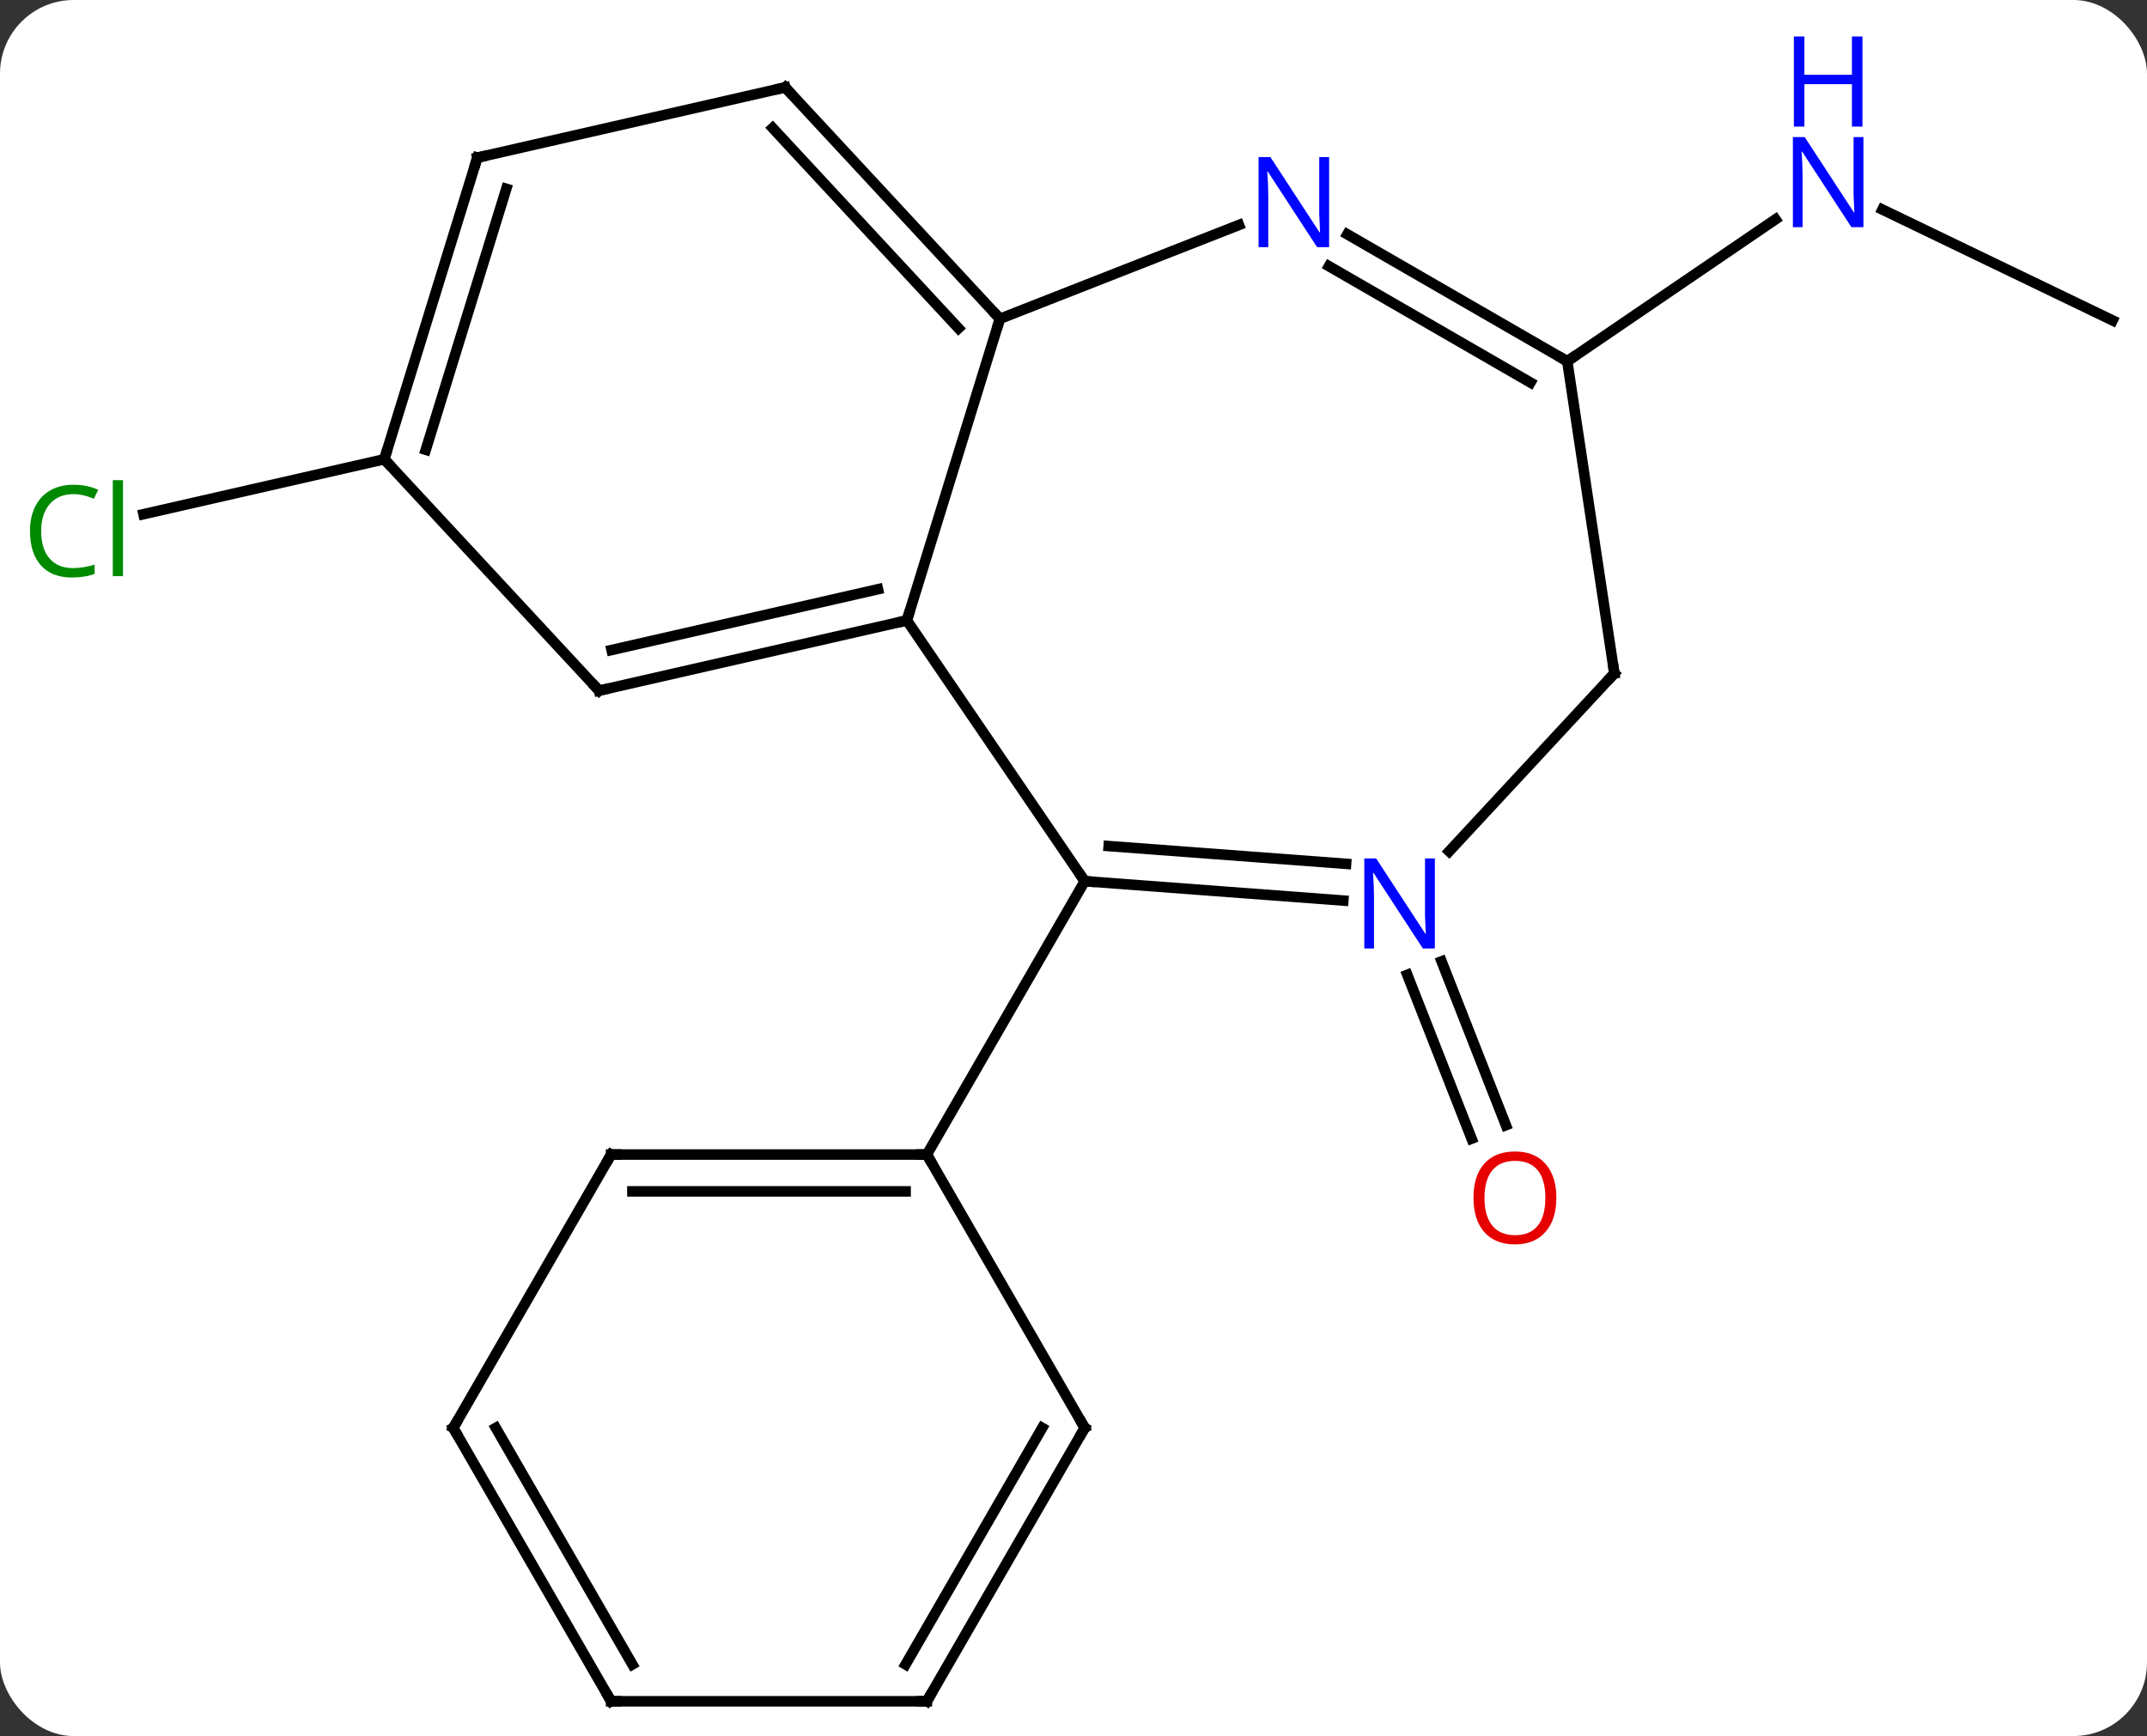 <svg width="204" viewBox="0 0 204 165" style="fill-opacity:1; color-rendering:auto; color-interpolation:auto; text-rendering:auto; stroke:black; stroke-linecap:square; stroke-miterlimit:10; shape-rendering:auto; stroke-opacity:1; fill:black; stroke-dasharray:none; font-weight:normal; stroke-width:1; font-family:'Open Sans'; font-style:normal; stroke-linejoin:miter; font-size:12; stroke-dashoffset:0; image-rendering:auto;" height="165" class="cas-substance-image" xmlns:xlink="http://www.w3.org/1999/xlink" xmlns="http://www.w3.org/2000/svg"><rect x="0" y="0" width="204" height="165" fill="#333333" stroke="none"/><svg class="cas-substance-single-component"><rect y="0" x="0" width="204" stroke="none" ry="7" rx="7" height="165" fill="white" class="cas-substance-group"/><svg y="0" x="0" width="204" viewBox="0 0 204 165" style="fill:black;" height="165" class="cas-substance-single-component-image"><svg><g><g transform="translate(104,85)" style="text-rendering:geometricPrecision; color-rendering:optimizeQuality; color-interpolation:linearRGB; stroke-linecap:butt; image-rendering:optimizeQuality;"><line y2="6.372" y1="21.942" x2="32.974" x1="39.084" style="fill:none;"/><line y2="7.65" y1="23.221" x2="29.715" x1="35.826" style="fill:none;"/><line y2="-41.352" y1="-36.13" x2="-67.485" x1="-90.364" style="fill:none;"/><line y2="-54.546" y1="-65.081" x2="96.732" x1="74.859" style="fill:none;"/><line y2="-50.664" y1="-64.152" x2="44.916" x1="64.701" style="fill:none;"/><line y2="-1.248" y1="-26.034" x2="-0.933" x1="-17.832" style="fill:none;"/><line y2="-54.702" y1="-26.034" x2="-8.991" x1="-17.832" style="fill:none;"/><line y2="-19.359" y1="-26.034" x2="-47.079" x1="-17.832" style="fill:none;"/><line y2="-23.221" y1="-28.997" x2="-45.888" x1="-20.581" style="fill:none;"/><line y2="0.593" y1="-1.248" x2="23.637" x1="-0.933" style="fill:none;"/><line y2="-2.898" y1="-4.587" x2="23.898" x1="1.343" style="fill:none;"/><line y2="24.732" y1="-1.248" x2="-15.933" x1="-0.933" style="fill:none;"/><line y2="-63.618" y1="-54.702" x2="13.723" x1="-8.991" style="fill:none;"/><line y2="-76.695" y1="-54.702" x2="-29.394" x1="-8.991" style="fill:none;"/><line y2="-72.833" y1="-53.803" x2="-30.586" x1="-12.931" style="fill:none;"/><line y2="-41.352" y1="-19.359" x2="-67.485" x1="-47.079" style="fill:none;"/><line y2="-20.997" y1="-4.085" x2="49.389" x1="33.695" style="fill:none;"/><line y2="-50.664" y1="-62.729" x2="44.916" x1="24.02" style="fill:none;"/><line y2="-48.643" y1="-59.698" x2="41.416" x1="22.27" style="fill:none;"/><line y2="-70.017" y1="-76.695" x2="-58.644" x1="-29.394" style="fill:none;"/><line y2="-70.017" y1="-41.352" x2="-58.644" x1="-67.485" style="fill:none;"/><line y2="-67.055" y1="-42.251" x2="-55.895" x1="-63.545" style="fill:none;"/><line y2="-50.664" y1="-20.997" x2="44.916" x1="49.389" style="fill:none;"/><line y2="24.732" y1="24.732" x2="-45.933" x1="-15.933" style="fill:none;"/><line y2="28.232" y1="28.232" x2="-43.912" x1="-17.954" style="fill:none;"/><line y2="50.712" y1="24.732" x2="-0.933" x1="-15.933" style="fill:none;"/><line y2="50.712" y1="24.732" x2="-60.933" x1="-45.933" style="fill:none;"/><line y2="76.695" y1="50.712" x2="-15.933" x1="-0.933" style="fill:none;"/><line y2="73.195" y1="50.712" x2="-17.954" x1="-4.974" style="fill:none;"/><line y2="76.695" y1="50.712" x2="-45.933" x1="-60.933" style="fill:none;"/><line y2="73.195" y1="50.712" x2="-43.912" x1="-56.892" style="fill:none;"/><line y2="76.695" y1="76.695" x2="-45.933" x1="-15.933" style="fill:none;"/></g><g transform="translate(104,85)" style="fill:rgb(230,0,0); text-rendering:geometricPrecision; color-rendering:optimizeQuality; image-rendering:optimizeQuality; font-family:'Open Sans'; stroke:rgb(230,0,0); color-interpolation:linearRGB;"><path style="stroke:none;" d="M43.88 28.85 Q43.88 30.912 42.84 32.092 Q41.801 33.272 39.958 33.272 Q38.067 33.272 37.036 32.108 Q36.005 30.943 36.005 28.834 Q36.005 26.74 37.036 25.592 Q38.067 24.443 39.958 24.443 Q41.817 24.443 42.848 25.615 Q43.88 26.787 43.88 28.85 ZM37.051 28.85 Q37.051 30.584 37.794 31.49 Q38.536 32.397 39.958 32.397 Q41.38 32.397 42.106 31.498 Q42.833 30.6 42.833 28.85 Q42.833 27.115 42.106 26.225 Q41.38 25.334 39.958 25.334 Q38.536 25.334 37.794 26.233 Q37.051 27.131 37.051 28.85 Z"/><path style="fill:rgb(0,138,0); stroke:none;" d="M-97.041 -38.036 Q-98.447 -38.036 -99.267 -37.099 Q-100.088 -36.161 -100.088 -34.521 Q-100.088 -32.849 -99.298 -31.927 Q-98.509 -31.005 -97.056 -31.005 Q-96.15 -31.005 -95.009 -31.333 L-95.009 -30.458 Q-95.9 -30.114 -97.197 -30.114 Q-99.088 -30.114 -100.119 -31.271 Q-101.15 -32.427 -101.15 -34.536 Q-101.15 -35.864 -100.658 -36.857 Q-100.166 -37.849 -99.228 -38.388 Q-98.291 -38.927 -97.025 -38.927 Q-95.681 -38.927 -94.666 -38.443 L-95.088 -37.583 Q-96.072 -38.036 -97.041 -38.036 ZM-92.314 -30.239 L-93.283 -30.239 L-93.283 -39.364 L-92.314 -39.364 L-92.314 -30.239 Z"/><path style="fill:rgb(0,5,255); stroke:none;" d="M73.057 -63.407 L71.916 -63.407 L67.228 -70.594 L67.182 -70.594 Q67.275 -69.329 67.275 -68.282 L67.275 -63.407 L66.353 -63.407 L66.353 -71.969 L67.478 -71.969 L72.15 -64.813 L72.197 -64.813 Q72.197 -64.969 72.15 -65.829 Q72.103 -66.688 72.119 -67.063 L72.119 -71.969 L73.057 -71.969 L73.057 -63.407 Z"/><path style="fill:rgb(0,5,255); stroke:none;" d="M72.963 -72.969 L71.963 -72.969 L71.963 -77.001 L67.447 -77.001 L67.447 -72.969 L66.447 -72.969 L66.447 -81.532 L67.447 -81.532 L67.447 -77.891 L71.963 -77.891 L71.963 -81.532 L72.963 -81.532 L72.963 -72.969 Z"/></g><g transform="translate(104,85)" style="stroke-linecap:butt; text-rendering:geometricPrecision; color-rendering:optimizeQuality; image-rendering:optimizeQuality; font-family:'Open Sans'; color-interpolation:linearRGB; stroke-miterlimit:5;"><path style="fill:none;" d="M-18.32 -25.923 L-17.832 -26.034 L-17.685 -26.512"/><path style="fill:none;" d="M-0.434 -1.211 L-0.933 -1.248 L-1.215 -1.661"/><path style="fill:none;" d="M-9.331 -55.069 L-8.991 -54.702 L-9.138 -54.224"/><path style="fill:none;" d="M-46.592 -19.47 L-47.079 -19.359 L-47.419 -19.726"/><path style="fill:rgb(0,5,255); stroke:none;" d="M32.335 5.149 L31.194 5.149 L26.506 -2.038 L26.46 -2.038 Q26.553 -0.773 26.553 0.274 L26.553 5.149 L25.631 5.149 L25.631 -3.413 L26.756 -3.413 L31.428 3.743 L31.475 3.743 Q31.475 3.587 31.428 2.727 Q31.381 1.868 31.397 1.493 L31.397 -3.413 L32.335 -3.413 L32.335 5.149 Z"/><path style="fill:rgb(0,5,255); stroke:none;" d="M22.288 -61.508 L21.147 -61.508 L16.459 -68.695 L16.413 -68.695 Q16.506 -67.43 16.506 -66.383 L16.506 -61.508 L15.584 -61.508 L15.584 -70.07 L16.709 -70.07 L21.381 -62.914 L21.428 -62.914 Q21.428 -63.07 21.381 -63.93 Q21.334 -64.789 21.35 -65.164 L21.35 -70.07 L22.288 -70.07 L22.288 -61.508 Z"/><path style="fill:none;" d="M-29.054 -76.328 L-29.394 -76.695 L-29.881 -76.584"/><path style="fill:none;" d="M-67.338 -41.83 L-67.485 -41.352 L-67.145 -40.986"/><path style="fill:none;" d="M49.049 -20.631 L49.389 -20.997 L49.315 -21.491"/><path style="fill:none;" d="M44.483 -50.914 L44.916 -50.664 L45.329 -50.946"/><path style="fill:none;" d="M-58.157 -70.128 L-58.644 -70.017 L-58.791 -69.539"/><path style="fill:none;" d="M-16.433 24.732 L-15.933 24.732 L-15.683 25.165"/><path style="fill:none;" d="M-45.433 24.732 L-45.933 24.732 L-46.183 25.165"/><path style="fill:none;" d="M-1.183 50.279 L-0.933 50.712 L-1.183 51.145"/><path style="fill:none;" d="M-60.683 50.279 L-60.933 50.712 L-60.683 51.145"/><path style="fill:none;" d="M-15.683 76.262 L-15.933 76.695 L-16.433 76.695"/><path style="fill:none;" d="M-46.183 76.262 L-45.933 76.695 L-45.433 76.695"/></g></g></svg></svg></svg></svg>